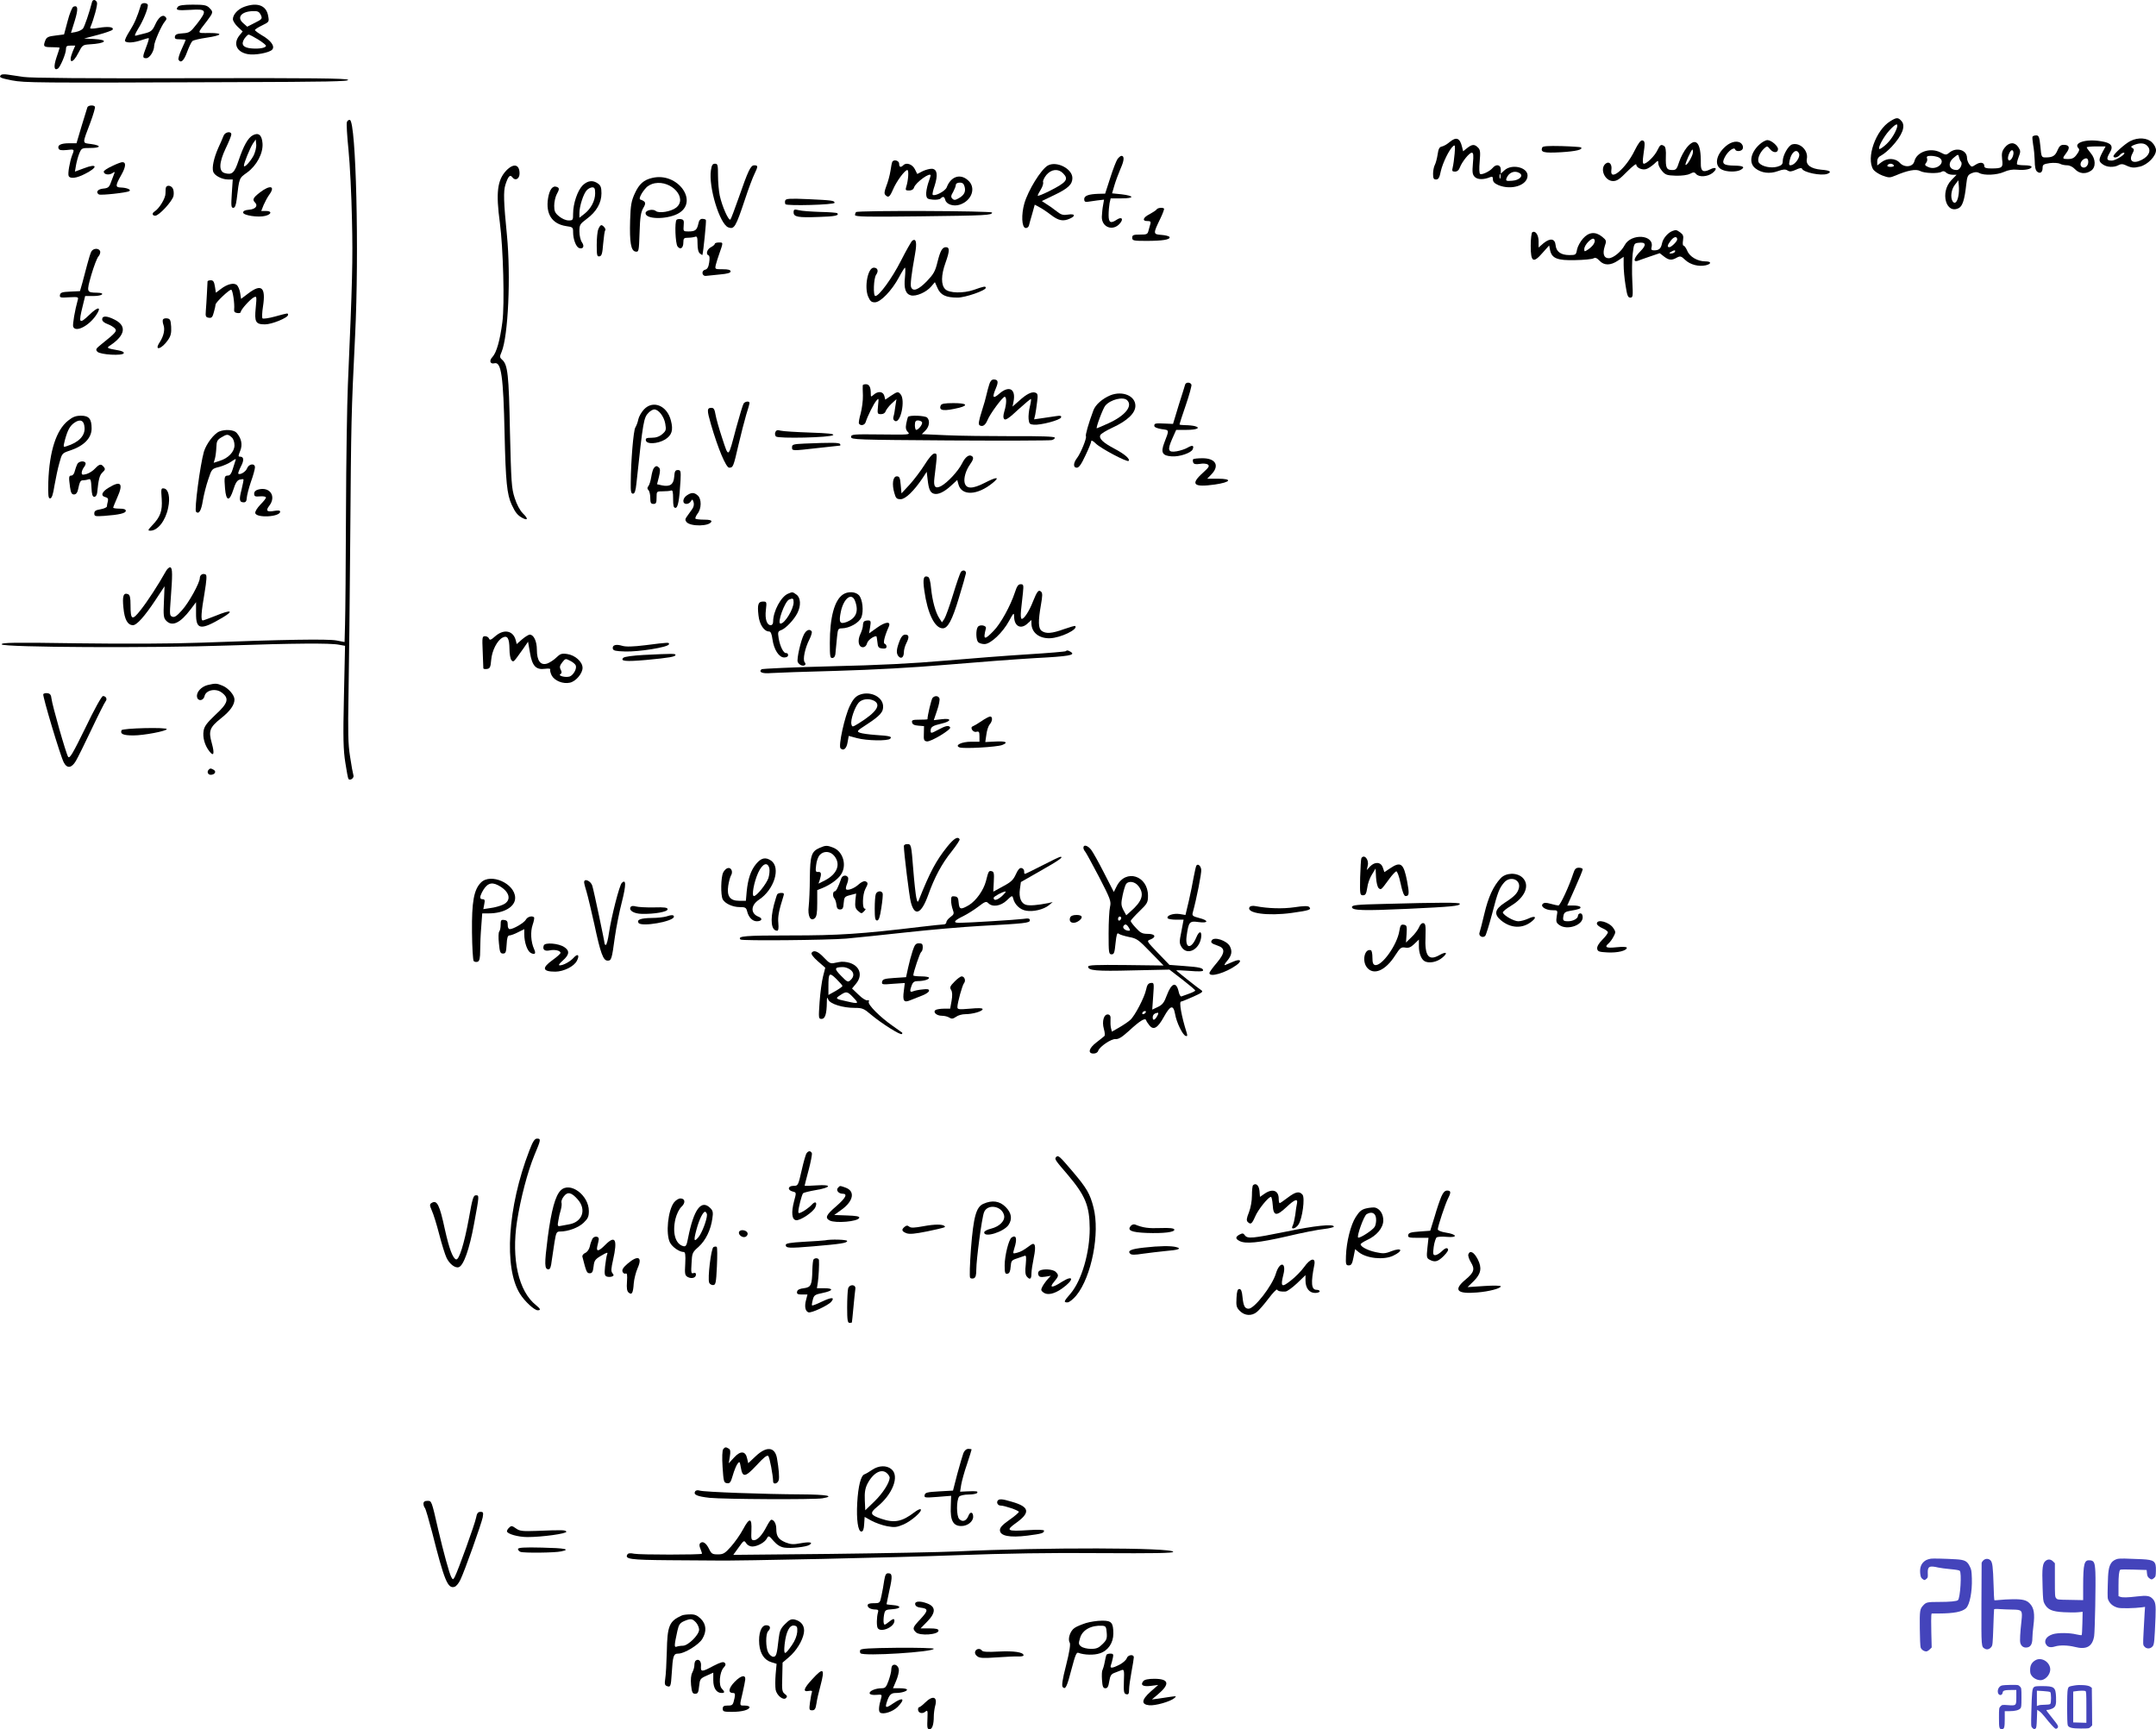 <svg xmlns="http://www.w3.org/2000/svg" version="1.0" width="1368.871pt" height="1097.959pt" viewBox="0 0 1368.871 1097.959" preserveAspectRatio="xMidYMid meet">
<g transform="translate(-16.129,1136.959) scale(0.1,-0.1)" fill="#000000" stroke="none">
<path d="M746 11358 c-19 -73 -48 -157 -58 -170 -7 -8 -27 -18 -44 -21 l-32 -6 24 77 c23 75 21 101 -9 89 -7 -3 -24 -43 -36 -90 l-23 -86 -54 -7 c-46 -5 -57 -11 -65 -31 -15 -39 -11 -43 41 -43 28 0 50 -2 50 -3 0 -2 -9 -30 -20 -62 -19 -57 -16 -86 9 -71 15 10 51 95 51 122 0 20 5 24 29 24 l30 0 -15 -35 c-33 -79 -3 -87 36 -9 24 47 27 49 70 52 106 6 125 29 28 34 l-63 3 87 23 c49 13 91 28 94 33 10 17 -26 22 -87 12 -42 -7 -58 -7 -55 1 24 56 48 147 43 160 -8 19 -26 21 -31 4z"/>
<path d="M1056 11338 c-25 -81 -40 -114 -70 -163 -20 -31 -34 -60 -31 -66 9 -14 57 -11 105 6 24 8 45 14 46 12 2 -2 -5 -27 -16 -55 -25 -65 -25 -72 0 -72 21 0 50 45 50 78 0 25 47 131 68 155 12 14 13 20 3 30 -17 17 -43 -2 -65 -51 -16 -35 -26 -44 -60 -53 -23 -5 -49 -13 -59 -15 -14 -5 -12 4 12 44 31 49 61 123 61 148 0 17 -39 19 -44 2z"/>
<path d="M1291 11327 c-18 -22 -4 -25 79 -20 103 7 108 -3 44 -86 -44 -56 -49 -60 -93 -63 -34 -2 -47 -7 -49 -20 -3 -15 4 -18 32 -18 20 0 36 -2 36 -4 0 -2 -12 -29 -26 -60 -14 -31 -23 -60 -19 -66 15 -24 34 -6 54 49 12 32 27 64 34 70 8 6 47 15 88 21 102 15 112 30 20 30 -83 0 -81 -9 -13 80 38 51 38 54 12 80 -17 17 -33 20 -104 20 -58 0 -87 -4 -95 -13z"/>
<path d="M1711 11326 c-39 -14 -71 -49 -71 -78 0 -11 14 -33 31 -49 l31 -29 -21 -26 c-41 -52 -17 -105 53 -118 45 -9 140 9 156 29 18 21 -9 58 -65 90 -25 15 -45 30 -45 34 0 4 20 17 45 29 45 22 46 23 39 60 -11 67 -68 89 -153 58z m106 -51 c11 -24 9 -27 -37 -50 l-49 -25 -26 23 c-43 37 -10 75 65 76 28 1 37 -4 47 -24z m-17 -156 c27 -17 50 -35 50 -40 0 -13 -41 -21 -90 -17 -55 4 -71 25 -47 62 10 14 22 26 27 26 5 0 32 -14 60 -31z"/>
<path d="M168 10894 c-16 -15 -6 -20 70 -35 84 -15 129 -16 1401 -11 596 2 742 4 732 15 -9 9 -221 12 -1003 10 -635 -2 -1015 1 -1057 8 -36 5 -82 12 -101 15 -19 3 -38 2 -42 -2z"/>
<path d="M716 10688 c-2 -7 -19 -61 -37 -120 l-32 -108 -46 0 c-53 0 -76 -12 -68 -33 4 -11 17 -13 51 -10 51 6 51 6 35 -34 -15 -41 -28 -114 -22 -130 8 -20 49 -16 103 12 86 43 81 70 -6 36 l-57 -21 7 41 c4 22 13 56 21 75 14 33 16 34 69 34 70 0 73 16 6 25 -58 8 -58 -4 -4 139 18 49 31 93 28 98 -8 13 -44 9 -48 -4z"/>
<path d="M12163 10600 c-92 -56 -155 -233 -108 -307 8 -11 34 -29 58 -38 41 -15 47 -15 83 0 77 33 130 43 156 29 26 -15 116 -18 137 -5 9 6 19 4 28 -5 8 -8 26 -14 41 -14 l26 0 -33 -34 c-74 -76 -35 -221 48 -177 23 13 36 55 46 148 6 55 10 62 35 73 20 8 34 9 48 1 31 -17 112 -13 157 7 26 12 55 17 83 14 48 -5 92 4 92 18 0 6 -19 10 -43 10 -24 0 -46 3 -49 6 -3 3 1 23 9 44 14 36 14 42 -1 65 -22 34 -58 33 -86 -2 -18 -23 -21 -37 -17 -75 7 -53 1 -58 -69 -58 -33 0 -44 4 -44 15 0 24 -26 28 -55 9 -25 -16 -26 -16 -40 2 -8 10 -15 29 -15 41 0 50 -66 70 -110 35 -22 -18 -24 -18 -61 1 -64 31 -148 2 -163 -57 -9 -37 -62 -43 -92 -11 -29 32 -81 33 -118 4 l-26 -20 0 25 c0 18 8 30 28 40 15 8 43 32 63 53 69 74 91 133 63 164 -21 24 -31 24 -71 -1z m42 -42 c-12 -38 -44 -86 -77 -113 -17 -14 -32 -24 -35 -21 -9 9 27 76 62 115 42 46 60 53 50 19z m736 -181 c-11 -29 -31 -36 -31 -11 0 8 5 25 11 36 16 29 32 8 20 -25z m-329 -34 c12 -15 -7 -53 -27 -53 -51 0 -61 46 -17 80 25 21 27 21 31 3 2 -10 7 -23 13 -30z m-141 27 c51 -28 -13 -86 -67 -61 -21 9 -24 14 -14 26 7 8 10 22 6 30 -4 11 2 15 25 15 17 0 39 -5 50 -10z m-286 -50 c4 -6 -5 -10 -20 -10 -15 0 -24 4 -20 10 3 6 12 10 20 10 8 0 17 -4 20 -10z m410 -196 c-7 -38 -23 -53 -36 -33 -16 25 -9 76 14 105 l22 29 3 -34 c2 -19 1 -49 -3 -67z"/>
<path d="M2364 10595 c-4 -9 1 -89 10 -178 9 -89 19 -288 22 -442 6 -260 3 -381 -26 -1050 -5 -115 -11 -480 -12 -810 -1 -330 -4 -650 -6 -711 l-3 -111 -52 10 c-55 10 -330 6 -857 -14 -191 -7 -485 -8 -789 -4 -402 6 -483 5 -479 -7 7 -19 965 -24 1438 -7 416 14 650 16 703 5 l39 -7 -7 -322 c-6 -265 -4 -340 9 -421 8 -54 17 -100 20 -103 12 -12 38 8 31 25 -3 9 -13 62 -21 117 -13 80 -14 159 -10 390 3 160 8 607 11 995 6 750 6 787 31 1290 26 527 6 1354 -33 1368 -7 2 -16 -4 -19 -13z"/>
<path d="M1581 10508 c-5 -13 -20 -48 -34 -78 -28 -64 -41 -123 -32 -151 8 -24 55 -49 94 -49 l30 0 -6 -90 c-5 -76 -4 -90 9 -90 11 0 17 15 22 53 17 141 15 134 66 171 61 44 103 123 98 186 -4 52 -25 70 -61 51 -31 -16 -59 -66 -91 -161 -26 -78 -41 -92 -86 -80 -41 10 -39 66 4 157 20 41 36 81 36 89 0 23 -40 16 -49 -8z m191 -125 c-21 -40 -62 -84 -62 -65 0 17 38 110 57 140 l18 26 3 -31 c2 -17 -6 -49 -16 -70z"/>
<path d="M13066 10502 c-2 -4 0 -27 4 -52 5 -25 9 -70 10 -101 0 -37 5 -61 15 -69 19 -16 35 -5 35 24 0 20 6 24 46 30 25 3 54 1 64 -4 10 -6 31 -10 46 -10 16 0 36 -10 50 -25 27 -29 68 -33 102 -9 31 21 30 74 -3 112 -14 17 -25 33 -25 36 0 3 27 6 60 6 l60 0 -20 -37 c-25 -48 -25 -58 2 -77 26 -19 71 -21 100 -5 14 8 27 8 42 1 40 -19 54 -20 95 -10 48 12 101 66 101 104 0 14 -11 36 -25 49 -29 30 -89 34 -138 9 -34 -17 -107 -83 -107 -96 0 -14 27 -9 40 7 7 8 18 15 24 15 26 -1 -47 -50 -75 -50 -33 0 -36 10 -12 51 25 42 9 62 -57 72 -95 16 -177 -10 -142 -45 8 -8 4 -19 -11 -39 -15 -22 -29 -29 -54 -29 -39 0 -40 2 -12 39 25 33 19 51 -17 51 -19 0 -28 -8 -39 -34 -15 -36 -31 -46 -75 -46 -27 0 -28 2 -34 70 -6 59 -10 70 -26 70 -10 0 -21 -3 -24 -8z m728 -58 c28 -27 13 -65 -34 -89 -56 -29 -86 -8 -59 41 11 21 11 27 -1 34 -12 7 -9 11 10 19 37 15 67 13 84 -5z m-374 -103 c0 -23 -19 -41 -36 -34 -19 7 -17 33 3 49 21 15 33 9 33 -15z"/>
<path d="M9363 10466 c-15 -13 -37 -25 -48 -27 -15 -3 -21 -15 -26 -50 -4 -26 -12 -56 -18 -67 -6 -11 -11 -37 -11 -56 0 -29 4 -36 19 -36 15 0 22 11 30 52 12 53 54 140 79 160 12 10 13 3 9 -47 -3 -33 -8 -72 -12 -87 -6 -24 -4 -28 14 -28 14 0 25 9 31 26 14 37 60 94 76 94 10 0 12 -15 7 -68 -5 -57 -3 -71 12 -86 18 -18 58 -18 98 -1 13 5 17 2 17 -14 0 -16 10 -26 35 -37 83 -34 185 -1 185 61 0 53 -101 76 -147 33 l-23 -21 0 26 c0 31 -29 37 -51 11 -18 -22 -68 -46 -80 -39 -6 4 -7 34 -3 79 5 60 4 75 -11 89 -22 22 -37 21 -68 -3 l-26 -21 -7 28 c-14 58 -37 66 -81 29z m447 -196 c26 -17 -2 -45 -48 -48 -37 -3 -41 -1 -36 15 14 38 53 53 84 33z m-123 -32 c-3 -7 -5 -2 -5 12 0 14 2 19 5 13 2 -7 2 -19 0 -25z"/>
<path d="M10540 10414 c-56 -115 -159 -201 -148 -124 6 37 -14 59 -37 40 -38 -32 -5 -110 48 -110 25 0 42 12 89 60 32 32 58 53 58 45 0 -20 37 -37 63 -29 12 3 34 18 50 32 26 25 27 25 27 4 0 -11 11 -33 24 -48 21 -25 31 -28 87 -30 38 -1 75 4 90 12 23 12 29 11 39 -1 18 -22 73 -18 104 6 34 27 24 43 -15 23 -44 -22 -60 -12 -59 38 2 134 -31 171 -89 101 -17 -21 -39 -62 -48 -90 -15 -47 -20 -53 -44 -53 -37 0 -43 14 -41 84 2 40 -2 62 -10 68 -21 13 -26 10 -44 -27 -17 -36 -67 -85 -86 -85 -7 0 -8 18 -3 53 12 81 11 91 -6 95 -11 2 -26 -18 -49 -64z m370 -11 c0 -22 -39 -88 -47 -80 -5 5 36 97 44 97 2 0 3 -8 3 -17z"/>
<path d="M11331 10451 c-56 -52 -67 -117 -25 -150 38 -30 91 -37 143 -18 33 12 48 13 62 4 14 -9 26 -7 53 5 20 10 36 13 38 7 8 -24 123 -48 162 -33 30 12 16 22 -39 26 -66 6 -99 30 -92 68 11 53 -42 106 -92 93 -25 -6 -61 -70 -61 -107 0 -20 -7 -27 -35 -35 -40 -11 -96 1 -115 24 -15 18 1 63 32 92 19 17 20 17 39 -6 20 -24 49 -23 49 2 0 20 -43 57 -67 57 -12 0 -35 -13 -52 -29z m253 -58 c8 -21 -24 -67 -49 -72 -15 -3 -17 2 -11 30 11 54 46 79 60 42z"/>
<path d="M11117 10440 c-63 -55 -73 -125 -22 -148 32 -15 90 -15 116 -2 33 18 21 27 -37 28 -72 1 -84 12 -61 55 20 38 59 66 65 48 5 -16 42 -13 48 4 4 8 1 22 -6 30 -20 25 -66 18 -103 -15z"/>
<path d="M9953 10433 c-12 -31 9 -36 120 -30 97 6 141 17 126 31 -2 2 -57 6 -123 8 -86 2 -120 0 -123 -9z"/>
<path d="M7256 10359 c-8 -12 -29 -66 -46 -120 l-32 -99 -42 -1 c-63 -2 -91 -12 -91 -34 0 -14 6 -19 20 -17 11 2 39 6 63 9 l43 5 -6 -35 c-4 -20 -7 -52 -8 -73 -2 -68 71 -95 115 -43 24 28 12 44 -18 25 -41 -28 -54 -21 -54 28 0 24 3 58 6 75 l7 31 69 0 c84 0 83 16 -1 26 l-59 6 15 51 c8 28 26 75 39 106 24 53 25 81 5 81 -5 0 -17 -10 -25 -21z"/>
<path d="M5827 10343 c-3 -5 -8 -30 -12 -58 -4 -27 -16 -71 -26 -96 -13 -35 -15 -49 -6 -58 19 -19 27 -13 48 35 22 52 75 124 91 124 11 0 6 -67 -7 -107 -6 -20 -4 -23 18 -23 17 0 28 7 32 20 10 31 105 100 105 75 0 -2 -7 -25 -16 -50 -8 -26 -14 -58 -12 -73 3 -23 8 -27 42 -30 21 -2 43 1 49 7 16 16 24 13 30 -9 7 -28 52 -43 92 -30 78 26 106 110 51 156 -49 43 -108 23 -134 -46 -9 -24 -76 -59 -89 -47 -3 3 2 28 12 56 22 69 17 105 -15 109 -14 1 -41 -6 -60 -15 l-35 -18 -15 30 c-16 32 -54 45 -73 26 -17 -17 -27 -13 -27 9 0 20 -33 29 -43 13z m459 -160 c8 -31 -3 -53 -39 -73 -21 -12 -29 -12 -39 -2 -10 10 -10 19 5 43 9 17 17 37 17 45 0 8 10 14 25 14 18 0 26 -7 31 -27z"/>
<path d="M873 10315 c-29 -13 -53 -29 -53 -35 0 -18 31 -24 53 -11 18 12 19 11 12 -6 -4 -10 -13 -34 -20 -53 -11 -30 -18 -35 -49 -38 -34 -3 -49 -23 -27 -37 12 -7 177 11 193 21 15 9 -16 22 -54 23 -35 1 -35 12 3 79 30 53 32 82 7 82 -7 0 -37 -11 -65 -25z"/>
<path d="M4675 10288 c-16 -106 56 -341 110 -362 38 -14 47 0 106 177 22 67 49 139 60 161 24 50 24 56 -1 56 -23 0 -38 -32 -100 -210 -24 -69 -47 -129 -51 -134 -11 -12 -53 83 -68 152 -6 29 -11 87 -11 127 0 68 -2 75 -19 75 -16 0 -21 -9 -26 -42z"/>
<path d="M6813 10318 c-43 -26 -123 -155 -148 -240 -20 -71 -17 -151 7 -156 9 -2 19 5 22 15 2 10 12 44 21 75 l16 58 28 -15 c16 -8 49 -30 75 -50 48 -37 78 -43 121 -23 38 17 31 32 -12 25 -31 -5 -44 -2 -73 21 -19 15 -48 36 -65 46 l-29 19 79 38 c88 42 115 68 115 108 0 60 -102 111 -157 79z m97 -48 c39 -39 24 -58 -87 -114 -40 -20 -73 -33 -73 -29 0 5 9 23 20 40 11 18 17 39 14 46 -3 8 7 28 21 46 32 37 75 41 105 11z"/>
<path d="M3375 10286 c-56 -60 -66 -139 -40 -331 21 -158 31 -519 16 -630 -15 -116 -37 -194 -63 -222 -23 -24 -15 -47 13 -40 43 11 56 -82 64 -448 7 -305 15 -385 45 -450 23 -50 38 -68 68 -84 36 -19 38 -5 3 29 -19 19 -39 57 -52 98 -20 61 -22 98 -30 422 -7 363 -14 423 -49 455 -17 15 -17 20 -4 50 42 100 59 480 34 740 -21 210 -23 280 -10 321 18 56 30 68 45 47 18 -24 45 -9 45 25 0 59 -38 67 -85 18z"/>
<path d="M4303 10240 c-54 -12 -84 -39 -111 -98 -22 -48 -27 -74 -30 -172 -4 -139 5 -194 35 -198 20 -3 21 2 25 120 3 99 8 129 23 156 20 33 17 42 -19 55 -11 4 9 44 37 74 11 13 36 26 55 29 108 20 211 -96 136 -155 -32 -25 -109 -38 -129 -21 -18 15 -65 5 -65 -14 0 -39 129 -41 202 -5 142 72 5 268 -159 229z"/>
<path d="M3860 10192 c-32 -33 -60 -115 -60 -179 0 -41 -1 -43 -29 -43 -17 0 -42 11 -60 26 -26 21 -31 33 -31 67 0 23 7 55 15 71 19 35 19 42 1 49 -26 10 -46 -17 -55 -72 -16 -100 25 -163 114 -177 43 -6 45 -8 45 -39 0 -44 18 -92 37 -100 27 -10 37 11 19 36 -9 13 -16 43 -16 69 0 42 3 47 47 80 61 45 93 101 93 162 0 37 -5 50 -22 62 -33 24 -66 19 -98 -12z m80 -50 c0 -47 -27 -98 -68 -130 l-32 -25 0 30 c0 42 25 121 46 144 9 10 25 19 36 19 14 0 18 -8 18 -38z"/>
<path d="M1216 10182 c-3 -4 -4 -22 -4 -40 1 -30 -39 -96 -69 -115 -18 -11 -16 -27 4 -27 24 0 109 92 116 126 3 16 1 37 -4 46 -10 19 -34 24 -43 10z"/>
<path d="M1812 10148 c-44 -34 -50 -46 -31 -65 20 -20 2 -42 -38 -45 -26 -2 -38 -8 -38 -18 0 -18 97 -33 141 -21 40 10 43 31 5 31 l-31 0 15 38 c9 20 24 49 35 64 42 57 7 66 -58 16z"/>
<path d="M5147 10097 c-3 -7 -2 -18 1 -24 9 -12 312 -4 312 9 0 14 -16 16 -166 23 -116 5 -142 4 -147 -8z"/>
<path d="M7505 10040 c-4 -6 -24 -19 -46 -31 -42 -21 -48 -45 -10 -43 15 0 20 -4 17 -15 -3 -9 -8 -28 -12 -43 -6 -26 -10 -28 -55 -28 -42 0 -49 -3 -49 -20 0 -18 7 -20 89 -20 103 0 153 8 148 24 -2 6 -25 12 -51 14 -54 4 -55 6 -7 105 15 31 25 59 23 62 -9 9 -41 5 -47 -5z"/>
<path d="M5200 10021 c0 -29 29 -34 159 -29 102 3 133 9 118 24 -3 3 -52 7 -109 8 -57 2 -118 6 -135 11 -29 7 -33 5 -33 -14z"/>
<path d="M5597 10023 c-4 -3 -7 -12 -7 -19 0 -11 80 -12 413 -8 422 5 457 7 457 24 0 11 -852 14 -863 3z"/>
<path d="M4457 9974 c-13 -13 -8 -149 6 -169 18 -24 37 -11 37 26 0 25 4 29 29 29 16 0 36 3 45 6 13 5 16 -2 16 -44 0 -32 5 -54 15 -62 8 -7 16 -11 16 -9 6 20 26 216 22 222 -2 4 -13 7 -23 7 -13 0 -21 -10 -25 -32 -9 -40 -20 -48 -63 -48 -32 0 -33 1 -30 38 3 31 0 37 -17 40 -12 2 -24 0 -28 -4z"/>
<path d="M3960 9914 c-6 -14 -10 -59 -10 -100 0 -66 2 -75 18 -72 14 3 18 18 23 81 4 43 9 81 13 84 7 7 -13 33 -25 33 -5 0 -14 -12 -19 -26z"/>
<path d="M10780 9903 c-29 -11 -59 -46 -66 -77 -7 -35 -19 -46 -51 -46 -16 0 -20 5 -16 19 21 81 -130 92 -171 13 -21 -40 -72 -82 -101 -82 -31 0 -40 29 -25 76 12 34 11 38 -16 60 -43 35 -85 31 -122 -11 -17 -19 -34 -50 -38 -70 -6 -33 -8 -35 -48 -35 -54 0 -84 21 -88 63 -4 42 -34 47 -77 12 l-31 -27 0 40 c0 40 -20 69 -40 57 -5 -3 -10 -41 -10 -86 0 -104 16 -113 75 -45 l42 47 6 -30 c11 -52 46 -66 160 -63 54 1 106 6 115 11 12 7 22 3 39 -15 29 -31 70 -31 117 1 l36 24 0 -52 c0 -29 5 -87 12 -129 10 -65 15 -78 30 -78 17 0 18 7 13 103 -3 56 -2 134 2 172 8 67 9 70 37 73 48 6 53 -13 13 -53 -40 -40 -50 -71 -19 -62 9 4 45 16 79 28 l62 21 27 -21 c31 -24 49 -26 82 -7 21 11 27 10 53 -15 32 -30 85 -44 130 -34 38 9 37 25 -2 25 -49 0 -100 29 -115 67 -8 18 -18 33 -24 33 -5 0 -6 15 -3 34 4 27 1 36 -18 50 -25 17 -26 17 -49 9z m30 -54 c0 -12 -37 -49 -50 -49 -16 0 -12 15 11 44 19 24 39 27 39 5z m-529 -27 c-5 -10 -22 -27 -36 -36 -24 -16 -25 -15 -25 2 0 27 49 77 62 64 7 -7 6 -16 -1 -30z m514 -52 c-3 -5 -14 -10 -23 -10 -15 0 -15 2 -2 10 20 13 33 13 25 0z"/>
<path d="M5954 9842 c-6 -4 -39 -62 -73 -129 -56 -110 -138 -223 -162 -223 -15 0 -11 114 5 135 17 24 10 45 -15 45 -38 0 -61 -122 -36 -183 13 -30 21 -37 43 -37 36 0 108 75 153 159 18 34 35 61 38 61 3 0 3 -27 0 -60 -8 -73 4 -107 38 -116 33 -8 98 20 129 57 l23 27 17 -38 c19 -44 53 -60 127 -60 49 0 179 45 179 62 0 12 -11 10 -76 -13 -66 -23 -156 -21 -181 4 -28 27 -27 89 1 167 27 75 28 100 3 100 -23 0 -36 -23 -54 -96 -14 -58 -25 -76 -68 -121 -52 -53 -87 -67 -99 -37 -6 15 1 77 25 211 13 72 7 101 -17 85z"/>
<path d="M4700 9822 c0 -5 -11 -15 -25 -22 -25 -13 -34 -45 -15 -52 7 -2 8 -19 4 -45 -4 -29 -12 -43 -26 -46 -26 -7 -20 -43 7 -39 11 1 50 5 88 9 46 4 67 10 67 19 0 10 -15 14 -50 14 -50 0 -50 0 -44 28 4 15 13 45 21 67 27 77 27 75 -1 75 -14 0 -26 -4 -26 -8z"/>
<path d="M741 9772 c-5 -9 -17 -47 -26 -82 -9 -36 -23 -88 -31 -117 l-15 -52 -62 -3 c-51 -2 -62 -6 -65 -21 -3 -17 2 -19 58 -15 57 3 61 2 55 -17 -18 -64 -34 -157 -29 -170 15 -38 99 4 146 74 37 55 12 56 -44 1 -64 -61 -69 -54 -42 55 l16 65 54 0 c57 0 77 20 22 21 -68 1 -68 3 -37 113 16 54 36 107 45 117 9 10 14 25 11 34 -9 21 -44 19 -56 -3z"/>
<path d="M1479 9583 c0 -5 -2 -39 -4 -78 -2 -38 -5 -88 -7 -110 -3 -35 0 -40 19 -43 18 -3 24 4 32 35 6 21 11 43 11 49 0 13 85 94 99 94 10 0 23 -90 19 -125 -2 -14 4 -21 20 -23 12 -2 22 1 22 7 0 14 58 79 82 92 19 10 20 8 13 -65 -9 -91 -1 -106 59 -106 43 0 146 42 146 60 0 13 2 13 -82 -10 -40 -11 -76 -16 -80 -12 -4 4 -3 38 3 75 19 123 -9 148 -94 83 l-45 -34 -6 38 c-3 20 -13 43 -21 50 -19 16 -61 6 -101 -25 l-32 -24 -6 39 c-5 31 -11 40 -26 40 -11 0 -20 -3 -21 -7z"/>
<path d="M810 9342 c0 -11 12 -22 34 -30 19 -7 40 -20 47 -28 14 -17 8 -25 -87 -101 -35 -28 -37 -33 -24 -47 19 -19 161 -27 167 -9 3 7 -11 14 -34 18 -74 13 -78 15 -51 32 95 64 105 124 27 163 -49 25 -79 26 -79 2z"/>
<path d="M1196 9341 c-3 -5 -2 -21 3 -34 11 -29 2 -71 -24 -111 -38 -58 13 -44 53 15 18 26 22 44 20 84 -3 42 -6 50 -25 53 -11 2 -24 -1 -27 -7z"/>
<path d="M6442 8928 c-6 -18 -13 -46 -17 -63 -3 -16 -17 -66 -31 -109 -19 -60 -22 -81 -13 -87 19 -11 36 0 50 33 16 40 96 148 109 148 13 0 13 -44 -2 -92 -8 -28 -8 -42 0 -50 8 -8 32 8 88 61 43 39 79 69 81 67 2 -2 -1 -24 -7 -48 -6 -25 -10 -60 -8 -79 3 -30 7 -34 33 -36 43 -4 168 29 173 46 4 11 -4 13 -34 8 -22 -3 -61 -9 -88 -13 l-49 -7 7 29 c3 16 9 53 12 81 6 44 4 54 -10 59 -23 9 -57 -8 -105 -52 l-41 -36 6 30 c17 82 -27 107 -91 51 -40 -35 -46 -24 -20 37 17 40 13 54 -15 54 -12 0 -22 -11 -28 -32z"/>
<path d="M7686 8928 c-2 -7 -20 -66 -41 -131 l-36 -119 -47 2 c-65 3 -72 2 -72 -14 0 -9 17 -16 46 -21 51 -7 50 -2 17 -88 -23 -61 -12 -81 47 -85 50 -4 125 22 134 45 10 25 -2 28 -33 10 -15 -9 -46 -19 -69 -23 -55 -9 -60 7 -28 80 l25 56 65 0 c66 0 94 13 53 24 -12 3 -39 6 -59 6 -21 0 -38 2 -38 5 0 3 18 58 40 122 22 64 38 123 36 130 -7 17 -35 17 -40 1z"/>
<path d="M5639 8923 c-1 -5 0 -34 1 -65 1 -31 -6 -82 -14 -113 -9 -31 -14 -60 -11 -65 10 -16 35 -11 42 8 13 41 52 119 68 137 16 19 16 18 11 -32 -5 -51 -4 -53 19 -53 14 0 26 7 29 18 4 10 20 32 37 48 l32 29 -7 -45 c-3 -25 -8 -55 -12 -66 -4 -14 0 -23 11 -28 35 -13 65 132 35 169 -16 20 -21 19 -63 -9 l-35 -24 -6 24 c-8 29 -40 32 -68 7 -17 -15 -18 -15 -18 10 0 38 -10 57 -31 57 -10 0 -20 -3 -20 -7z"/>
<path d="M7212 8860 c-51 -21 -96 -60 -109 -97 -30 -80 -52 -157 -47 -164 6 -11 -33 -107 -56 -137 -25 -32 -26 -62 -2 -62 14 0 29 22 55 78 21 43 37 84 37 91 0 7 13 0 29 -16 33 -32 198 -119 208 -110 11 12 -26 44 -89 77 -73 39 -100 64 -91 86 3 9 38 30 77 48 95 44 146 92 146 139 0 63 -81 97 -158 67z m106 -32 c37 -37 -14 -99 -121 -147 -38 -17 -70 -31 -72 -31 -8 0 39 127 54 144 33 39 114 59 139 34z"/>
<path d="M4883 8808 c-5 -7 -26 -76 -47 -153 -53 -200 -47 -195 -89 -69 -20 60 -39 128 -43 152 -5 31 -11 42 -25 42 -30 0 -30 -14 -4 -104 45 -155 96 -276 116 -276 25 0 27 6 59 145 16 68 38 154 49 191 12 36 21 70 21 75 0 13 -26 11 -37 -3z"/>
<path d="M6134 8795 c-14 -34 20 -38 119 -14 60 16 43 29 -38 29 -57 0 -77 -4 -81 -15z"/>
<path d="M4250 8770 c-16 -17 -32 -45 -36 -63 -3 -17 -12 -41 -19 -52 -12 -20 -28 -210 -29 -350 -1 -56 2 -70 14 -70 11 0 17 17 22 65 43 403 46 418 79 451 10 10 26 19 34 19 28 0 62 -45 70 -90 7 -40 5 -46 -19 -67 -19 -16 -40 -23 -67 -23 -33 0 -40 -3 -37 -17 5 -26 75 -22 122 6 43 27 53 59 37 120 -24 96 -114 132 -171 71z"/>
<path d="M594 8699 c-76 -60 -119 -195 -126 -389 -2 -86 0 -105 11 -105 11 0 19 23 28 81 8 44 21 109 31 143 17 62 17 63 68 80 88 29 137 79 137 140 0 61 -17 81 -67 81 -33 0 -52 -7 -82 -31z m104 -43 c5 -53 -37 -96 -115 -120 -21 -7 -21 -6 -9 42 17 61 31 87 59 107 37 26 62 16 65 -29z"/>
<path d="M5926 8722 c-2 -4 -7 -23 -11 -43 -5 -27 -2 -40 11 -53 16 -17 7 -17 -172 -15 -177 2 -189 1 -189 -16 0 -17 29 -18 625 -22 344 -2 635 -1 648 2 13 3 22 10 20 16 -2 7 -90 10 -268 9 -146 0 -335 2 -420 6 l-156 7 23 23 c25 25 30 63 11 82 -13 13 -114 17 -122 4z m89 -33 c7 -11 -22 -49 -37 -49 -4 0 -8 14 -8 30 0 23 5 30 19 30 11 0 23 -5 26 -11z"/>
<path d="M1554 8630 c-34 -14 -82 -77 -98 -128 -24 -84 -62 -370 -50 -382 18 -18 33 7 43 70 6 36 21 96 34 134 23 69 23 69 71 81 26 7 61 23 78 35 22 16 30 18 25 8 -3 -9 -11 -34 -18 -57 -8 -28 -18 -41 -30 -41 -23 0 -25 -9 -19 -82 7 -83 28 -85 53 -7 13 42 24 58 39 63 12 3 24 4 25 2 2 -2 -4 -31 -12 -65 -17 -65 -14 -81 14 -81 13 0 18 8 19 28 1 15 12 60 26 101 15 41 26 83 26 93 0 28 -39 23 -50 -6 -8 -22 -45 -44 -56 -34 -2 3 5 22 16 44 22 41 20 64 -4 64 -13 0 -13 4 0 36 17 40 8 81 -23 116 -17 19 -72 23 -109 8z m78 -37 c11 -9 18 -30 18 -51 0 -41 -39 -82 -95 -99 l-37 -12 8 27 c4 15 8 47 9 72 1 37 6 47 31 62 36 22 43 22 66 1z"/>
<path d="M5084 8625 c-4 -9 -2 -21 4 -27 14 -14 347 -7 363 9 8 8 -31 12 -148 16 -87 3 -170 8 -185 12 -21 6 -29 3 -34 -10z"/>
<path d="M5268 8553 c-70 -3 -78 -6 -78 -23 0 -24 -2 -24 165 -5 72 8 134 15 138 15 5 0 5 5 2 10 -6 10 -56 10 -227 3z"/>
<path d="M6032 8419 c-24 -38 -67 -95 -95 -126 l-52 -56 -5 54 c-4 46 -8 54 -25 54 -25 0 -32 -51 -15 -107 9 -33 15 -38 40 -38 30 0 84 52 139 134 l26 40 6 -50 c7 -61 16 -82 39 -89 26 -8 64 9 109 50 l40 37 7 -26 c19 -77 121 -73 219 8 48 39 24 39 -51 0 -78 -40 -118 -40 -128 0 -7 29 7 78 33 115 23 32 26 47 12 55 -18 12 -42 -7 -62 -48 -25 -49 -92 -121 -133 -143 -37 -19 -49 -4 -42 52 19 156 19 155 0 155 -12 -1 -34 -26 -62 -71z"/>
<path d="M7737 8454 c-3 -3 -3 -13 0 -21 4 -10 15 -13 42 -9 20 4 43 2 51 -4 12 -9 7 -18 -32 -53 -81 -73 -59 -93 76 -74 103 15 115 37 20 37 l-68 0 27 28 c53 55 27 102 -57 102 -29 0 -55 -3 -59 -6z"/>
<path d="M652 8423 c-5 -10 -12 -30 -16 -45 -3 -16 -13 -28 -21 -28 -17 0 -18 -8 -9 -74 5 -36 11 -46 25 -46 12 0 21 10 25 28 12 56 16 62 34 62 10 0 25 3 34 6 12 5 16 -5 18 -53 2 -44 7 -58 18 -58 9 0 16 11 18 25 9 88 15 112 34 130 17 16 19 22 8 35 -17 21 -27 19 -55 -10 -12 -14 -37 -30 -54 -35 -26 -7 -31 -6 -31 8 0 9 7 26 15 36 8 10 12 23 9 27 -9 15 -43 10 -52 -8z"/>
<path d="M4313 8398 c-6 -7 -13 -33 -17 -58 -4 -24 -12 -50 -18 -57 -8 -10 -8 -17 0 -25 7 -7 12 -29 12 -50 0 -31 4 -38 20 -38 17 0 20 7 20 40 0 40 0 40 39 40 22 0 45 2 53 5 10 4 13 -8 13 -52 0 -45 3 -58 15 -58 16 0 25 50 32 174 3 60 1 66 -17 66 -16 0 -21 -8 -23 -43 -4 -49 -27 -65 -79 -54 l-30 7 12 47 c8 33 9 50 1 58 -13 13 -21 13 -33 -2z"/>
<path d="M853 8274 c-46 -27 -55 -53 -22 -61 15 -4 19 -11 15 -27 -3 -11 -6 -26 -6 -32 0 -6 -18 -14 -40 -18 -31 -5 -40 -11 -40 -26 0 -19 5 -20 64 -16 95 7 136 17 136 32 0 10 -13 14 -40 14 -22 0 -40 3 -40 6 0 4 12 33 26 65 40 89 23 109 -53 63z"/>
<path d="M1188 8202 c5 -77 -8 -114 -61 -169 -27 -29 -29 -33 -11 -33 47 0 97 64 113 146 14 64 2 118 -26 122 -19 3 -20 0 -15 -66z"/>
<path d="M1800 8261 c-16 -4 -25 -14 -25 -26 0 -17 6 -20 38 -17 20 2 37 -2 37 -7 0 -6 -16 -26 -36 -46 -19 -20 -34 -43 -32 -53 6 -33 158 -25 158 9 0 7 -12 9 -35 5 -49 -9 -59 0 -35 31 48 61 5 125 -70 104z"/>
<path d="M4522 8224 c-28 -19 -30 -54 -2 -54 10 0 23 7 28 17 9 14 10 14 17 -6 4 -14 1 -30 -9 -44 -9 -12 -23 -32 -32 -45 -13 -17 -14 -25 -4 -37 25 -30 147 -28 158 3 2 8 -12 12 -45 12 -28 0 -53 3 -56 6 -3 4 3 18 13 32 26 32 26 93 2 115 -23 21 -41 21 -70 1z"/>
<path d="M1213 7740 c-45 -81 -116 -190 -159 -244 -54 -69 -64 -64 -64 32 0 48 -4 64 -16 69 -29 11 -37 -12 -29 -87 7 -75 27 -110 61 -110 24 0 75 58 142 159 l58 88 -4 -99 c-4 -84 -2 -102 13 -118 38 -42 90 -18 157 71 l34 45 0 -69 c-1 -107 27 -112 168 -29 77 46 54 52 -43 12 -41 -16 -78 -30 -82 -30 -14 0 -10 54 11 175 13 78 15 112 8 116 -17 11 -38 -1 -38 -21 0 -31 -70 -158 -114 -206 -32 -36 -47 -46 -61 -40 -17 6 -17 15 -10 109 12 156 12 200 -2 204 -7 3 -21 -10 -30 -27z"/>
<path d="M6262 7738 c-5 -7 -28 -72 -50 -145 -22 -72 -47 -141 -55 -153 l-15 -22 -17 26 c-24 37 -44 110 -52 189 -4 45 -11 71 -20 74 -28 11 -34 -12 -23 -88 20 -144 66 -239 117 -239 32 0 60 52 102 192 24 78 44 149 45 157 2 19 -19 25 -32 9z"/>
<path d="M6605 7608 c-28 -85 -91 -200 -136 -245 -58 -60 -67 -57 -48 17 5 19 -41 27 -52 8 -13 -20 -11 -82 3 -96 7 -7 25 -12 40 -12 39 0 116 73 156 147 28 51 31 55 32 30 0 -65 43 -87 87 -45 l23 21 0 -21 c0 -58 48 -97 117 -95 68 2 182 57 161 78 -2 2 -34 -7 -71 -20 -77 -28 -115 -31 -142 -11 -22 16 -23 60 -4 169 9 52 10 70 1 79 -16 16 -26 4 -52 -61 -23 -60 -56 -111 -71 -111 -7 0 -8 21 -5 55 3 30 9 80 12 110 5 50 4 55 -14 55 -16 0 -24 -12 -37 -52z"/>
<path d="M5165 7600 c-45 -18 -95 -112 -95 -177 0 -14 -6 -23 -15 -23 -25 0 -38 39 -31 97 6 51 5 53 -18 53 -31 0 -37 -19 -29 -88 6 -58 36 -102 67 -102 11 0 17 -15 22 -51 9 -64 41 -114 74 -114 16 0 25 6 25 15 0 8 -6 14 -12 13 -16 -4 -39 41 -48 94 -6 39 -5 44 17 52 29 11 81 66 102 108 24 47 21 98 -6 117 -25 18 -25 18 -53 6z m35 -55 c0 -43 -56 -135 -83 -135 -24 0 27 142 55 153 24 10 28 7 28 -18z"/>
<path d="M5512 7594 c-53 -37 -82 -145 -82 -307 0 -88 2 -98 18 -95 12 2 18 14 19 43 2 22 6 64 9 93 5 48 7 52 32 52 47 1 107 35 122 69 16 40 8 115 -15 141 -22 24 -72 26 -103 4z m78 -40 c25 -66 7 -110 -54 -134 -43 -16 -50 -2 -36 66 18 85 69 124 90 68z"/>
<path d="M5647 7423 c-4 -3 -7 -15 -7 -26 0 -10 -7 -34 -16 -53 -20 -42 -12 -84 16 -84 12 0 22 9 26 24 4 19 39 46 59 46 2 0 5 -17 7 -37 3 -33 7 -38 31 -41 19 -2 27 1 27 12 0 8 -5 16 -12 18 -11 4 -1 47 27 110 14 34 -22 30 -74 -7 l-52 -37 7 41 c6 36 4 41 -13 41 -11 0 -23 -3 -26 -7z"/>
<path d="M5265 7340 c-20 -39 -46 -155 -39 -173 7 -18 32 -30 45 -21 6 4 6 11 -1 19 -13 16 2 90 31 146 11 22 17 44 14 49 -12 19 -35 10 -50 -20z"/>
<path d="M3306 7330 c-27 -24 -35 -27 -40 -15 -3 8 -14 15 -25 15 -18 0 -19 -6 -15 -97 2 -54 4 -102 4 -106 0 -5 10 -7 23 -5 19 3 23 10 27 58 5 59 38 123 72 141 31 16 43 -3 44 -72 0 -33 6 -65 13 -72 14 -13 11 -15 74 73 l31 45 12 -69 c14 -85 38 -111 96 -103 21 3 36 1 33 -4 -3 -4 1 -22 9 -38 18 -34 72 -56 116 -46 37 8 80 58 80 94 0 39 -48 81 -98 88 -35 5 -44 1 -68 -22 -15 -15 -41 -32 -57 -38 -43 -15 -67 16 -67 87 0 54 -20 96 -45 96 -8 0 -30 -14 -49 -30 l-34 -30 -6 24 c-16 62 -75 74 -130 26z m511 -186 c8 -21 -16 -62 -39 -70 -27 -8 -76 5 -59 15 10 6 10 13 2 29 -8 16 -6 25 10 46 20 25 21 25 50 10 17 -8 33 -22 36 -30z"/>
<path d="M5876 7308 c-23 -57 -26 -84 -12 -103 17 -23 36 -11 36 23 0 15 7 40 15 56 20 39 19 56 -6 56 -13 0 -24 -11 -33 -32z"/>
<path d="M4260 7273 c-81 -10 -125 -11 -148 -4 -40 12 -64 5 -60 -18 3 -13 18 -16 78 -18 86 -3 272 27 278 45 4 14 2 14 -148 -5z"/>
<path d="M6928 7235 c-3 -3 -110 -12 -239 -20 -129 -8 -364 -26 -524 -40 -205 -18 -418 -29 -725 -36 -239 -6 -439 -15 -444 -19 -20 -19 7 -29 62 -24 31 2 219 9 417 14 237 7 477 20 700 39 187 16 439 35 560 42 213 11 257 19 225 39 -17 11 -25 12 -32 5z"/>
<path d="M4248 7211 c-69 -4 -122 -11 -129 -18 -22 -22 16 -25 143 -14 151 14 188 21 188 32 0 9 -14 9 -202 0z"/>
<path d="M1480 7020 c-40 -10 -72 -44 -68 -74 4 -31 41 -28 48 4 9 38 70 51 108 23 50 -37 43 -67 -38 -141 -56 -53 -72 -75 -76 -103 -7 -41 7 -92 36 -129 28 -37 35 -18 16 51 -22 78 -14 100 60 159 57 45 84 84 84 118 0 28 -38 72 -76 88 -37 15 -43 16 -94 4z"/>
<path d="M436 6962 c-6 -10 108 -391 130 -433 21 -41 50 -37 77 9 12 20 57 111 100 202 43 91 83 170 89 177 12 14 2 33 -17 33 -8 0 -55 -84 -111 -201 -81 -165 -100 -198 -110 -185 -13 18 -101 327 -106 371 -2 22 -9 31 -25 33 -11 2 -24 -1 -27 -6z"/>
<path d="M5614 6956 c-22 -10 -39 -30 -57 -68 -33 -68 -74 -255 -59 -270 19 -19 39 -1 45 40 l7 39 52 -14 c63 -17 196 -19 211 -4 14 14 -1 18 -93 24 -41 3 -86 9 -99 14 -22 9 -19 12 41 51 89 58 110 82 106 122 -6 60 -89 95 -154 66z m97 -36 c47 -26 15 -73 -97 -143 -41 -25 -42 -25 -47 -6 -7 27 21 108 46 137 22 24 65 29 98 12z"/>
<path d="M6082 6938 c-8 -10 -32 -112 -32 -135 0 -2 -23 -3 -51 -3 -43 0 -50 -3 -47 -17 2 -13 14 -19 40 -21 l36 -3 -1 -47 c-2 -41 1 -47 19 -50 25 -4 157 76 148 89 -9 15 -28 11 -78 -16 -43 -23 -46 -23 -46 -5 0 24 13 32 69 45 65 15 66 36 2 28 l-51 -6 21 62 c12 34 18 68 15 76 -7 18 -30 19 -44 3z"/>
<path d="M6392 6790 c-24 -16 -48 -30 -54 -32 -21 -7 1 -41 22 -35 17 4 20 0 20 -29 l0 -34 -53 0 c-60 0 -107 -23 -74 -36 26 -10 236 2 271 15 43 17 23 26 -46 22 l-61 -3 7 48 c3 26 13 55 21 64 18 20 20 50 3 50 -7 0 -32 -13 -56 -30z"/>
<path d="M933 6733 c-10 -24 10 -33 75 -33 67 0 212 28 212 40 0 13 -282 6 -287 -7z"/>
<path d="M1487 6483 c-14 -13 -6 -33 12 -33 25 0 38 20 20 31 -17 11 -24 11 -32 2z"/>
<path d="M6175 5993 c-71 -89 -109 -160 -180 -338 -7 -17 -9 -15 -16 15 -4 19 -13 98 -19 175 -13 164 -13 165 -40 165 -11 0 -20 -6 -20 -12 0 -40 34 -318 44 -356 24 -95 67 -77 111 46 40 112 86 198 149 276 30 38 53 73 50 77 -12 20 -36 5 -79 -48z"/>
<path d="M5365 5986 c-52 -23 -60 -48 -62 -190 0 -71 -4 -152 -7 -180 -8 -62 11 -100 38 -77 12 10 16 32 16 96 l0 83 33 13 c49 20 98 55 118 86 38 57 14 143 -46 169 -42 17 -51 17 -90 0z m94 -52 c42 -53 17 -115 -61 -155 l-40 -20 8 23 c12 40 10 53 -10 51 -16 -1 -18 4 -13 43 2 25 13 54 22 64 26 29 69 26 94 -6z"/>
<path d="M7040 5987 c0 -7 5 -18 10 -23 6 -6 45 -79 89 -162 73 -141 78 -156 70 -190 -5 -20 -9 -97 -9 -169 0 -123 1 -133 19 -133 16 0 19 11 25 71 6 56 10 68 20 60 7 -6 37 -15 66 -21 49 -9 60 -17 136 -96 l83 -85 -239 3 c-189 2 -240 0 -240 -10 0 -25 50 -30 281 -24 l235 5 82 -63 c45 -35 82 -66 82 -70 0 -3 -17 -12 -37 -19 -21 -8 -43 -16 -50 -18 -6 -3 -14 10 -18 29 -15 67 -45 58 -75 -21 -17 -47 -28 -61 -57 -75 l-36 -17 6 86 c6 84 6 86 -16 83 -16 -2 -23 -13 -29 -42 -10 -49 -72 -168 -101 -193 -12 -11 -43 -32 -69 -47 l-47 -27 -6 23 c-3 13 -4 36 -3 53 2 21 -2 30 -14 33 -28 5 -42 -44 -28 -92 6 -21 8 -42 3 -45 -4 -4 -27 -22 -50 -40 -49 -37 -57 -71 -19 -71 15 0 27 7 30 18 10 27 84 77 111 74 17 -2 40 12 83 51 69 64 104 86 110 69 2 -7 11 -21 21 -33 26 -33 53 -17 92 54 41 74 60 79 71 18 9 -54 48 -133 67 -139 11 -4 12 1 7 19 -34 107 -50 199 -36 199 4 0 39 14 77 31 60 27 66 32 49 43 -15 9 -141 109 -156 123 -3 3 34 2 83 -2 57 -5 87 -4 87 3 0 15 -22 21 -122 28 l-92 7 -73 76 c-72 75 -73 76 -48 85 40 16 31 36 -16 36 -35 0 -47 6 -75 37 -19 20 -34 40 -34 45 0 4 25 32 55 61 51 49 55 57 55 99 0 128 -141 173 -198 62 l-19 -38 -62 121 c-34 67 -71 133 -82 147 -22 28 -49 35 -49 13z m349 -243 c40 -51 25 -97 -51 -163 l-26 -23 -18 33 c-15 30 -16 41 -5 94 7 33 17 66 23 73 17 20 55 14 77 -14z m-109 -203 c0 -6 -4 -13 -10 -16 -5 -3 -10 1 -10 9 0 9 5 16 10 16 6 0 10 -4 10 -9z m48 -61 c10 -16 10 -20 0 -20 -22 0 -41 17 -34 29 10 16 20 14 34 -9z m107 -540 c-3 -5 -11 -10 -16 -10 -6 0 -7 5 -4 10 3 6 11 10 16 10 6 0 7 -4 4 -10z m75 -19 c-15 -29 -30 -35 -30 -12 0 17 11 28 33 30 4 1 3 -8 -3 -18z"/>
<path d="M6780 5875 c-58 -30 -108 -54 -111 -54 -4 -1 -6 7 -5 16 0 10 -7 19 -17 21 -12 2 -22 -9 -36 -40 -16 -35 -30 -49 -81 -76 l-62 -34 3 63 c3 54 1 64 -14 67 -18 4 -20 0 -36 -64 -15 -57 -62 -123 -107 -151 -53 -31 -62 -29 -66 15 -2 30 -7 38 -25 40 -20 3 -23 -1 -23 -27 0 -16 5 -42 11 -58 9 -24 7 -30 -15 -46 -14 -10 -26 -25 -26 -33 0 -8 -8 -14 -17 -14 -10 0 -74 -7 -143 -15 -383 -46 -523 -55 -831 -55 -287 0 -338 -4 -316 -26 9 -9 549 -4 672 6 66 6 239 24 385 40 146 16 353 34 460 40 290 16 320 19 320 36 0 12 -9 14 -42 9 -46 -6 -352 -25 -406 -25 -43 0 -34 14 26 43 26 13 69 40 95 60 43 33 50 35 63 22 27 -27 79 -19 118 18 33 32 35 32 40 12 10 -40 44 -72 83 -78 46 -8 110 8 143 34 l25 21 -30 -7 c-66 -13 -115 -17 -138 -11 -32 8 -48 46 -40 101 l6 44 128 73 c113 64 148 89 122 87 -5 0 -55 -24 -113 -54z m-258 -196 c-30 -26 -52 -31 -52 -10 0 8 59 40 75 40 6 0 -5 -13 -23 -30z"/>
<path d="M8805 5921 c-3 -6 -6 -61 -8 -123 -2 -107 -1 -113 18 -113 16 0 21 9 27 47 3 27 17 65 30 85 l23 38 3 -57 c2 -32 9 -61 17 -68 15 -12 14 -13 67 59 18 25 38 46 44 48 6 2 18 -30 28 -77 11 -53 22 -80 31 -80 24 0 25 15 10 95 -22 113 -40 127 -108 81 l-36 -24 -10 29 c-12 36 -50 39 -81 7 l-21 -23 6 28 c10 37 -22 76 -40 48z"/>
<path d="M4962 5884 c-34 -41 -52 -95 -60 -176 l-5 -58 -43 0 c-58 0 -79 29 -69 96 4 26 12 55 17 64 15 23 3 52 -19 48 -10 -2 -23 -14 -30 -28 -15 -30 -17 -144 -3 -171 15 -27 63 -49 108 -49 35 0 41 -3 47 -27 9 -38 34 -63 61 -63 33 0 40 18 11 29 -51 20 -50 72 2 107 98 64 141 205 78 249 -35 24 -63 18 -95 -21z m84 -28 c3 -14 0 -42 -6 -62 -13 -37 -74 -114 -92 -114 -16 0 0 88 27 148 27 59 60 72 71 28z"/>
<path d="M7757 5873 c-3 -5 -10 -37 -17 -73 -6 -36 -20 -104 -31 -152 l-21 -88 -37 6 c-40 6 -86 -10 -76 -27 4 -5 28 -9 54 -9 l47 0 -14 -75 c-14 -67 -13 -76 2 -100 35 -53 110 -17 123 59 7 46 -12 48 -30 4 -32 -77 -72 -73 -62 6 13 93 18 99 75 91 65 -9 68 10 4 26 -39 10 -45 15 -40 33 25 91 57 253 54 274 -3 25 -22 40 -31 25z"/>
<path d="M10150 5823 c-25 -78 -83 -203 -94 -203 -6 0 -28 5 -50 11 -28 8 -41 8 -50 -1 -16 -17 20 -40 62 -40 34 0 34 0 27 -39 -5 -33 -3 -41 17 -55 49 -35 148 -2 148 49 0 16 -6 25 -15 25 -8 0 -15 -7 -15 -15 0 -18 -31 -35 -63 -35 -31 0 -35 5 -29 35 3 19 12 26 41 31 57 9 72 15 66 25 -4 5 -23 9 -44 9 l-39 0 49 110 c27 60 49 114 49 120 0 5 -11 10 -24 10 -19 0 -27 -8 -36 -37z"/>
<path d="M9689 5793 c-47 -51 -78 -119 -103 -224 -13 -57 -28 -112 -31 -121 -8 -21 20 -37 36 -21 5 5 25 69 44 141 36 139 46 164 78 200 39 42 105 16 92 -37 -8 -32 -27 -53 -91 -94 -62 -41 -69 -72 -24 -110 63 -53 140 -56 199 -6 33 27 18 36 -24 16 -20 -9 -48 -17 -64 -17 -28 0 -91 36 -98 55 -2 6 22 25 53 44 90 54 121 132 71 179 -36 33 -105 31 -138 -5z"/>
<path d="M5503 5793 c-20 -57 -33 -83 -42 -83 -13 0 -14 -33 -2 -45 5 -6 11 -23 13 -40 2 -22 8 -30 23 -30 16 0 21 8 23 41 3 37 6 41 41 50 l38 10 -5 -45 c-3 -38 0 -50 17 -65 20 -18 23 -19 38 -3 11 11 13 17 5 17 -17 0 -15 89 3 124 19 35 19 42 0 50 -8 3 -27 -6 -42 -20 -27 -25 -69 -41 -80 -31 -3 4 0 20 7 36 6 16 9 35 5 40 -10 17 -35 13 -42 -6z"/>
<path d="M3215 5766 c-45 -45 -59 -122 -57 -315 1 -96 6 -179 11 -184 5 -5 17 -7 25 -4 12 5 16 22 16 74 0 37 3 105 7 151 l6 82 41 0 c98 0 170 43 168 100 -2 90 -155 158 -217 96z m108 -17 c74 -38 90 -96 33 -123 -19 -9 -55 -19 -80 -22 l-46 -7 6 32 c5 24 3 31 -10 31 -19 0 -20 13 -5 43 29 56 58 69 102 46z"/>
<path d="M3870 5768 c0 -7 7 -35 16 -63 8 -27 30 -120 49 -205 39 -183 56 -230 84 -230 24 0 27 8 46 149 9 63 29 164 45 225 27 107 27 147 -1 119 -15 -15 -65 -210 -81 -315 -6 -43 -15 -78 -20 -78 -4 0 -8 3 -8 8 0 12 -68 335 -78 367 -9 31 -52 50 -52 23z"/>
<path d="M5722 5693 c-4 -10 -7 -52 -7 -93 0 -60 3 -75 15 -75 11 0 18 21 27 80 7 44 11 86 8 93 -7 18 -35 15 -43 -5z"/>
<path d="M5096 5691 c-3 -4 -12 -35 -21 -67 -25 -98 -17 -164 21 -164 7 0 10 16 7 48 -4 41 3 78 32 170 6 18 4 22 -13 22 -12 0 -23 -4 -26 -9z"/>
<path d="M8945 5630 c-169 -4 -200 -7 -200 -20 0 -22 70 -24 355 -11 278 13 330 18 330 32 0 9 -116 9 -485 -1z"/>
<path d="M4165 5610 c-13 -21 21 -42 71 -43 81 -2 164 13 164 29 0 11 -18 14 -87 12 -49 -1 -100 2 -114 6 -18 5 -29 4 -34 -4z"/>
<path d="M8095 5610 c-24 -39 116 -58 268 -37 114 16 127 21 110 38 -7 7 -35 7 -93 -2 -75 -11 -168 -8 -246 7 -20 4 -34 1 -39 -6z"/>
<path d="M4390 5550 c-14 -4 -54 -9 -90 -9 -70 -1 -97 -11 -85 -31 17 -28 225 9 225 39 0 12 -14 13 -50 1z"/>
<path d="M6956 5544 c-13 -33 23 -46 57 -20 27 21 20 36 -17 36 -22 0 -36 -6 -40 -16z"/>
<path d="M3500 5530 c-11 -20 -79 -60 -102 -60 -8 0 -14 11 -13 28 0 21 -5 28 -22 30 -20 3 -23 -1 -23 -30 0 -19 -4 -38 -9 -43 -5 -6 -6 -39 -2 -75 5 -56 9 -65 26 -65 17 0 20 8 23 58 2 42 7 57 18 57 8 0 33 9 54 20 l40 20 0 -32 c0 -52 19 -107 41 -119 27 -14 35 -5 21 25 -20 45 -24 109 -9 153 8 23 12 45 9 48 -12 12 -42 4 -52 -15z"/>
<path d="M10300 5505 c0 -8 16 -21 35 -29 19 -8 35 -20 35 -26 0 -7 -16 -28 -35 -47 -23 -23 -35 -44 -33 -57 3 -18 11 -21 67 -24 63 -3 121 11 121 30 0 6 -25 7 -65 3 -66 -7 -80 0 -49 26 8 7 22 26 30 42 14 26 14 31 -1 53 -25 39 -105 61 -105 29z"/>
<path d="M9171 5482 c-7 -16 -28 -45 -48 -63 l-35 -34 4 55 c3 50 1 55 -18 58 -18 3 -22 -4 -28 -39 -14 -89 -111 -225 -154 -217 -13 3 -17 15 -17 47 0 24 -4 46 -10 47 -39 13 -58 -67 -25 -109 42 -53 118 -21 180 77 31 48 38 53 63 49 22 -4 35 1 58 23 l29 28 0 -43 c0 -42 14 -80 34 -93 27 -18 82 -8 116 22 37 31 24 40 -20 15 -69 -39 -94 -6 -88 120 2 67 0 80 -13 83 -10 2 -21 -8 -28 -26z"/>
<path d="M7855 5399 c-9 -14 -1 -21 38 -34 49 -16 47 -46 -7 -110 -25 -29 -46 -58 -46 -64 0 -29 103 1 171 50 39 28 27 43 -19 23 -20 -9 -44 -19 -52 -22 -8 -3 -3 9 13 27 29 35 33 60 17 92 -20 37 -100 63 -115 38z"/>
<path d="M3614 5367 c-10 -26 5 -39 37 -32 32 7 69 -1 69 -16 0 -5 -22 -25 -50 -45 -71 -51 -65 -74 18 -74 53 1 118 33 136 69 19 36 6 49 -20 20 -22 -25 -66 -49 -89 -49 -10 0 -3 11 20 31 42 37 44 62 9 85 -36 24 -122 31 -130 11z"/>
<path d="M5956 5333 c-9 -27 -22 -75 -29 -108 l-13 -60 -75 -5 c-62 -4 -74 -8 -77 -24 -4 -18 1 -19 70 -13 l74 5 -6 -49 c-9 -66 0 -78 42 -60 18 7 52 21 76 30 23 9 42 22 42 30 0 10 -10 12 -42 8 -24 -2 -51 -8 -60 -12 -20 -8 -22 2 -8 39 7 19 17 26 37 26 38 0 73 10 73 21 0 5 -22 9 -50 9 -27 0 -50 3 -50 6 0 20 42 144 50 149 6 3 10 17 10 31 0 19 -5 24 -24 24 -20 0 -27 -8 -40 -47z"/>
<path d="M5314 5319 c-4 -7 12 -29 40 -53 l47 -41 -14 -55 c-8 -31 -18 -104 -22 -163 -7 -103 -7 -107 13 -107 22 0 32 31 33 104 0 34 2 37 9 19 11 -28 92 -53 168 -53 49 0 58 -4 105 -44 64 -54 186 -131 194 -122 4 3 4 7 2 9 -2 2 -29 21 -59 42 -82 57 -159 135 -153 153 4 10 1 13 -8 10 -8 -3 -33 12 -56 35 l-42 40 24 29 c58 68 10 142 -90 141 -5 0 -24 -3 -42 -7 -28 -7 -36 -3 -70 33 -38 41 -66 51 -79 30z m244 -105 c27 -18 28 -45 4 -67 -17 -16 -21 -14 -61 27 -44 45 -43 54 9 55 14 1 36 -6 48 -15z m-48 -105 c0 -4 -20 -18 -44 -32 l-45 -25 0 52 c0 89 5 94 50 50 21 -21 39 -41 39 -45z m70 -74 c37 -38 32 -41 -40 -24 -75 16 -77 18 -45 39 40 27 46 26 85 -15z"/>
<path d="M6221 5136 c-28 -28 -31 -37 -21 -52 8 -13 9 -35 3 -69 l-9 -50 -39 0 c-22 0 -46 -4 -53 -8 -20 -13 5 -37 39 -37 16 0 38 -5 48 -12 14 -9 23 -8 42 5 13 10 39 17 59 17 46 0 110 18 110 32 0 7 -26 8 -80 3 -72 -6 -80 -5 -80 10 0 27 31 139 42 152 13 16 3 43 -15 43 -7 0 -28 -15 -46 -34z"/>
<path d="M3521 4061 c-137 -356 -162 -743 -58 -907 29 -47 91 -104 112 -104 22 0 18 9 -10 32 -111 87 -158 293 -121 533 23 147 67 314 110 419 42 100 43 106 17 106 -15 0 -27 -18 -50 -79z"/>
<path d="M5283 4048 c-6 -7 -20 -57 -32 -110 -22 -97 -23 -98 -52 -98 -36 0 -40 -27 -5 -36 24 -6 24 -6 9 -61 -19 -73 -14 -117 12 -121 27 -4 109 51 123 82 14 32 0 42 -23 16 -10 -11 -33 -29 -51 -40 -28 -16 -34 -17 -34 -4 0 23 22 108 30 117 4 4 40 13 80 20 102 17 105 37 6 30 -42 -3 -76 -4 -76 -2 0 2 11 46 25 98 14 52 23 101 21 108 -7 16 -21 17 -33 1z"/>
<path d="M6867 4023 c-12 -12 -8 -18 73 -112 113 -134 139 -197 140 -343 0 -153 -51 -327 -120 -410 -46 -53 -47 -58 -21 -58 11 0 36 20 56 44 97 119 151 396 109 559 -22 87 -43 123 -135 231 -80 94 -89 103 -102 89z"/>
<path d="M8117 3844 c-4 -4 -7 -33 -7 -65 0 -34 -8 -79 -19 -107 -15 -37 -17 -52 -8 -61 19 -19 27 -13 47 33 18 44 84 126 101 126 4 0 9 -24 11 -52 4 -70 23 -73 86 -14 54 51 75 58 68 24 -3 -13 -8 -45 -11 -73 -4 -27 -11 -58 -16 -67 -16 -29 18 -22 37 7 24 37 42 169 25 189 -20 24 -44 19 -94 -19 -25 -19 -48 -35 -51 -35 -3 0 -6 13 -6 28 0 53 -40 67 -90 32 l-29 -20 -3 37 c-3 36 -23 54 -41 37z"/>
<path d="M5482 3828 c-15 -15 3 -38 29 -38 34 0 20 -27 -41 -80 -64 -55 -72 -73 -41 -90 37 -19 180 -7 188 17 3 9 -19 13 -78 15 l-81 3 47 34 c76 55 87 118 24 140 -38 13 -33 13 -47 -1z"/>
<path d="M3721 3811 c-34 -34 -59 -125 -82 -298 -22 -173 -21 -203 5 -203 10 0 16 16 20 53 4 28 12 82 18 120 10 61 13 67 35 67 51 0 116 24 149 55 28 27 34 39 34 75 0 101 -120 190 -179 131z m109 -58 c57 -65 28 -145 -59 -158 -20 -4 -44 -8 -54 -10 -15 -3 -17 2 -11 33 3 21 10 52 16 70 5 18 7 39 4 47 -2 7 4 25 15 38 24 32 49 26 89 -20z"/>
<path d="M9313 3773 c-9 -21 -29 -78 -43 -128 l-28 -90 -68 -5 c-55 -4 -69 -8 -72 -22 -3 -16 5 -18 63 -18 l66 0 -7 -64 c-6 -58 -5 -65 14 -75 34 -18 52 -13 90 24 24 25 32 39 25 46 -7 7 -19 2 -36 -15 -14 -14 -34 -26 -43 -26 -14 0 -16 7 -10 52 4 29 13 56 19 61 7 4 36 6 65 3 71 -6 65 16 -6 27 -32 5 -52 14 -52 21 0 19 48 163 65 196 20 39 19 50 -6 50 -14 0 -25 -12 -36 -37z"/>
<path d="M3138 3632 c-29 -158 -62 -265 -81 -259 -21 6 -44 69 -71 190 -34 158 -50 190 -85 168 -13 -8 -12 -15 2 -48 10 -21 31 -89 47 -151 16 -62 37 -129 46 -148 19 -41 57 -69 79 -60 30 11 67 115 96 274 34 185 34 182 11 182 -15 0 -22 -22 -44 -148z"/>
<path d="M4441 3735 c-39 -50 -54 -200 -26 -255 15 -29 60 -60 87 -60 10 0 13 -18 10 -74 -4 -66 -2 -75 16 -85 25 -13 52 -5 52 16 0 10 -6 13 -16 9 -14 -5 -16 2 -12 62 3 65 5 70 45 105 45 41 77 107 87 179 6 39 4 50 -13 67 -57 57 -105 -7 -141 -190 -9 -48 -14 -56 -30 -52 -51 13 -71 85 -50 174 8 31 23 62 38 76 27 25 24 53 -7 53 -11 0 -29 -11 -40 -25z m209 -79 c0 -32 -33 -118 -55 -143 -28 -33 -31 -21 -11 52 17 64 44 117 56 110 6 -4 10 -12 10 -19z"/>
<path d="M6405 3726 c-46 -20 -63 -82 -79 -286 -7 -96 -10 -179 -5 -184 4 -5 15 -6 23 -3 12 5 16 20 16 56 0 63 35 328 49 363 21 55 112 42 127 -18 9 -34 -27 -72 -83 -86 -25 -6 -43 -16 -43 -24 0 -35 123 3 154 47 26 38 20 77 -18 115 -38 38 -85 45 -141 20z"/>
<path d="M8836 3697 c-30 -7 -44 -19 -67 -55 -32 -50 -59 -157 -62 -247 -2 -54 0 -60 18 -60 16 0 22 10 30 52 l10 51 23 -19 c50 -40 158 -51 218 -23 67 32 58 55 -11 29 -39 -16 -53 -16 -99 -6 -52 11 -96 35 -96 50 0 4 18 16 39 26 62 28 103 76 105 123 1 42 -21 76 -52 84 -9 2 -34 0 -56 -5z m62 -64 c2 -18 -2 -41 -8 -52 -11 -21 -97 -77 -106 -69 -9 10 37 138 54 148 32 19 57 8 60 -27z"/>
<path d="M6026 3584 c-59 -11 -82 -12 -92 -3 -11 9 -18 8 -29 -1 -22 -18 -19 -29 12 -41 20 -7 52 -4 132 12 108 23 118 26 110 33 -12 13 -63 13 -133 0z"/>
<path d="M7340 3585 c-23 -28 4 -40 101 -44 108 -4 182 5 176 22 -2 8 -30 11 -88 9 -76 -3 -111 2 -160 22 -9 4 -21 0 -29 -9z"/>
<path d="M8325 3549 c-213 -43 -243 -46 -260 -23 -9 14 -16 14 -33 5 -28 -15 -28 -27 -1 -41 37 -20 121 -12 300 29 96 23 203 44 237 47 34 4 62 11 62 15 0 19 -123 6 -305 -32z"/>
<path d="M4855 3550 c-11 -17 18 -42 39 -34 9 4 16 14 14 23 -4 19 -43 27 -53 11z"/>
<path d="M3922 3503 c-5 -10 -13 -32 -16 -48 -4 -18 -16 -35 -29 -41 -12 -5 -20 -16 -18 -24 25 -98 28 -105 47 -105 15 0 20 9 24 43 4 38 10 46 49 69 38 22 43 23 37 8 -4 -10 -9 -44 -13 -76 -5 -49 -3 -60 11 -65 9 -3 23 -3 32 0 13 5 14 9 4 21 -10 12 -9 29 4 86 29 129 14 158 -49 95 -43 -44 -60 -46 -51 -8 4 15 8 34 9 42 3 21 -30 24 -41 3z"/>
<path d="M6584 3512 c-18 -12 -44 -116 -44 -177 0 -48 3 -56 18 -53 12 2 18 15 20 44 3 38 6 42 40 53 20 7 43 15 49 17 10 4 11 -9 7 -55 -5 -42 -3 -65 6 -76 20 -24 30 -18 30 18 0 17 7 63 15 102 15 72 9 100 -19 80 -47 -35 -64 -44 -88 -50 -27 -7 -27 -7 -17 27 20 62 13 90 -17 70z"/>
<path d="M5400 3494 c-8 -1 -68 -6 -132 -9 -87 -5 -118 -10 -118 -20 0 -21 19 -22 175 -9 175 15 215 21 215 34 0 9 -105 12 -140 4z"/>
<path d="M4691 3451 c-15 -9 -38 -199 -27 -226 3 -8 14 -15 24 -15 17 0 20 11 25 118 3 64 3 120 -1 124 -4 4 -13 3 -21 -1z"/>
<path d="M7425 3448 c-83 -9 -107 -20 -88 -39 8 -8 30 -8 80 0 37 5 102 13 143 17 85 7 106 15 70 25 -33 9 -108 8 -205 -3z"/>
<path d="M9484 3405 c-3 -8 4 -30 16 -50 27 -44 21 -65 -36 -112 -77 -65 -52 -91 76 -80 76 6 150 26 150 39 0 5 -47 6 -105 2 l-106 -7 41 40 c45 46 51 82 24 136 -24 47 -50 60 -60 32z"/>
<path d="M4146 3346 c-28 -24 -37 -39 -32 -51 3 -9 12 -15 19 -12 10 4 12 -8 9 -52 -3 -42 0 -60 11 -69 20 -17 28 -3 32 58 2 27 13 70 24 96 33 73 4 87 -63 30z"/>
<path d="M5327 3373 c-4 -3 -7 -34 -8 -67 -2 -96 -8 -110 -54 -116 -27 -3 -41 -10 -43 -22 -3 -14 4 -18 31 -18 l35 0 -9 -35 c-11 -40 -5 -71 15 -78 17 -7 126 44 145 67 25 30 2 30 -59 1 -33 -16 -61 -27 -63 -24 -2 2 0 18 5 36 7 29 14 33 63 43 67 14 72 30 9 30 l-46 0 6 38 c5 35 9 111 7 140 -1 13 -23 17 -34 5z"/>
<path d="M8441 3324 c-18 -25 -56 -64 -85 -86 -58 -46 -66 -40 -46 40 20 79 -24 84 -48 5 -23 -77 -136 -223 -173 -223 -24 0 -33 16 -39 75 -3 35 -9 50 -20 50 -11 0 -16 -14 -18 -57 -3 -51 0 -61 22 -83 30 -30 74 -33 107 -6 13 10 46 48 74 85 27 36 52 62 55 57 5 -10 25 -14 53 -12 10 0 43 24 73 52 l54 52 0 -34 c0 -48 24 -79 61 -79 16 0 29 5 29 10 0 6 -9 10 -20 10 -33 0 -37 43 -14 158 10 50 -25 43 -65 -14z"/>
<path d="M6761 3301 c-8 -5 -11 -16 -7 -26 5 -14 14 -16 43 -12 l36 6 -20 -22 c-11 -12 -26 -33 -33 -46 -11 -21 -10 -26 6 -38 25 -19 69 -10 118 25 77 54 77 91 0 43 -63 -41 -84 -40 -50 0 30 36 31 42 10 63 -17 17 -80 21 -103 7z"/>
<path d="M5546 3188 c-3 -13 -6 -67 -6 -120 0 -81 3 -98 15 -98 8 0 15 1 15 3 1 1 5 45 10 97 5 52 10 104 12 115 5 30 -37 33 -46 3z"/>
<path d="M4753 2168 c-6 -8 -8 -52 -4 -113 6 -93 8 -100 28 -103 18 -3 24 5 37 50 8 29 22 62 29 72 14 19 15 17 22 -23 11 -65 28 -62 100 15 44 48 66 66 74 59 9 -9 30 -121 31 -162 0 -21 28 -15 35 7 6 18 1 75 -11 143 -14 70 -66 75 -134 11 l-48 -45 -7 30 c-10 48 -42 51 -83 6 l-34 -37 7 42 c5 31 4 45 -6 51 -19 12 -25 11 -36 -3z"/>
<path d="M6278 2143 c-6 -16 -23 -75 -39 -133 l-27 -105 -89 -5 c-75 -4 -88 -8 -91 -23 -4 -18 2 -18 82 -12 l86 7 -2 -69 c-4 -88 15 -123 67 -123 39 0 75 28 75 59 0 31 -19 35 -30 6 -13 -33 -37 -42 -58 -21 -19 18 -19 120 -1 143 7 7 32 13 60 13 26 0 51 5 54 10 7 11 -1 13 -64 10 l-44 -2 7 44 c4 23 20 83 37 131 16 49 29 90 29 93 0 2 -9 4 -20 4 -13 0 -25 -10 -32 -27z"/>
<path d="M5699 2037 c-19 -13 -41 -26 -50 -29 -22 -9 -39 -74 -45 -180 -6 -108 5 -183 26 -183 11 0 16 14 18 47 l3 46 43 -24 c24 -13 68 -29 99 -35 49 -9 62 -7 105 11 50 22 121 84 109 96 -4 4 -21 -4 -39 -18 -80 -61 -128 -70 -211 -42 -71 24 -75 36 -28 75 100 80 145 197 92 240 -31 26 -81 24 -122 -4z m95 -23 c9 -8 16 -21 16 -27 -1 -32 -43 -98 -96 -150 l-59 -57 -3 64 c-2 49 2 74 16 103 37 72 92 101 126 67z"/>
<path d="M4575 1900 c-13 -21 12 -32 92 -41 92 -9 661 -12 716 -3 83 14 28 24 -135 25 -232 1 -618 15 -644 24 -13 4 -25 2 -29 -5z"/>
<path d="M6495 1840 c-8 -13 3 -30 19 -30 25 0 116 -31 116 -40 0 -5 -27 -28 -60 -51 -44 -31 -60 -48 -60 -65 0 -37 62 -49 174 -35 93 12 106 16 106 32 0 5 -39 7 -99 3 -137 -9 -147 -3 -78 46 92 66 85 102 -27 134 -63 19 -82 20 -91 6z"/>
<path d="M2850 1822 c0 -10 4 -22 9 -27 5 -6 25 -75 46 -155 77 -305 99 -360 142 -346 11 3 27 23 37 44 27 55 134 357 142 397 5 31 4 35 -14 35 -16 0 -23 -9 -28 -37 -7 -39 -115 -337 -135 -375 -11 -20 -12 -20 -22 -3 -13 23 -50 160 -83 300 -43 188 -42 185 -69 185 -17 0 -25 -6 -25 -18z"/>
<path d="M4879 1659 c-18 -34 -53 -83 -77 -110 -38 -43 -49 -49 -83 -49 -35 0 -41 4 -56 35 -18 37 -40 52 -56 36 -7 -7 -6 -19 2 -37 6 -15 10 -28 9 -30 -7 -7 -396 -7 -429 0 -25 5 -39 4 -44 -4 -19 -30 17 -35 263 -37 136 -1 270 -2 297 -2 144 -3 1148 19 1535 34 301 11 595 16 908 13 340 -2 462 0 462 8 0 28 -832 29 -1370 3 -107 -5 -471 -12 -809 -16 l-614 -6 34 47 c33 46 34 47 48 27 7 -12 24 -21 38 -21 33 0 80 26 93 51 11 20 13 19 43 -16 22 -25 43 -38 69 -42 42 -6 136 4 158 17 27 17 2 21 -54 11 -47 -9 -64 -8 -97 5 -45 19 -59 39 -59 86 0 32 -14 58 -32 58 -4 0 -17 -19 -29 -42 -28 -55 -58 -88 -81 -88 -17 0 -18 7 -16 61 4 83 -12 85 -53 8z"/>
<path d="M3392 1668 c-7 -7 -12 -16 -12 -21 0 -17 71 -37 130 -37 95 0 251 22 247 34 -4 11 -20 12 -192 5 -83 -3 -104 -1 -125 14 -29 20 -32 21 -48 5z"/>
<path d="M3450 1534 c0 -6 7 -15 16 -18 20 -8 220 -6 258 3 64 13 24 21 -121 24 -114 3 -153 0 -153 -9z"/>
<path d="M5775 1333 c-4 -27 -11 -69 -17 -95 -10 -47 -10 -48 -49 -48 -27 0 -39 -4 -39 -14 0 -15 21 -26 51 -26 15 0 19 -5 15 -17 -9 -30 -10 -88 -2 -101 19 -31 106 6 106 46 0 17 -8 15 -38 -9 -24 -19 -27 -19 -30 -4 -2 9 -1 32 2 50 6 32 9 34 54 37 57 4 58 22 2 26 -22 2 -40 4 -40 6 0 1 8 40 18 87 21 92 19 109 -8 109 -14 0 -19 -11 -25 -47z"/>
<path d="M5972 1183 c2 -12 14 -19 33 -21 51 -6 51 -18 2 -71 -52 -55 -54 -62 -31 -85 24 -25 144 -16 144 10 0 10 -15 14 -57 14 l-57 0 42 43 c56 57 56 95 -1 116 -45 17 -79 14 -75 -6z"/>
<path d="M4490 1112 c-80 -36 -92 -66 -95 -229 -2 -73 -6 -150 -10 -172 -5 -33 -3 -42 10 -47 23 -9 26 -4 31 77 7 115 11 129 42 129 39 0 130 56 152 93 29 47 26 93 -9 128 -23 22 -38 29 -68 28 -21 0 -45 -3 -53 -7z m90 -44 c11 -12 20 -33 20 -46 0 -33 -70 -102 -103 -102 -14 0 -32 -3 -40 -6 -16 -6 -15 8 5 100 9 40 16 50 42 62 43 18 52 17 76 -8z"/>
<path d="M5146 1058 c-29 -29 -35 -44 -41 -94 -11 -99 -15 -114 -34 -114 -10 0 -24 12 -32 27 -17 31 -17 119 -1 135 20 20 14 38 -12 38 -32 0 -50 -52 -44 -122 6 -60 33 -100 78 -113 l32 -10 -6 -66 c-3 -37 -3 -81 0 -99 8 -37 49 -69 66 -52 9 9 7 15 -8 26 -17 13 -19 25 -16 107 l2 92 40 34 c47 40 86 103 95 153 8 43 -14 75 -57 86 -23 5 -34 0 -62 -28z m77 -51 c-2 -23 -14 -55 -33 -82 -47 -68 -54 -68 -47 4 9 80 31 123 60 119 19 -3 22 -9 20 -41z"/>
<path d="M7056 1064 c-27 -9 -60 -22 -72 -31 -28 -18 -45 -71 -31 -93 6 -11 -1 -57 -23 -144 -24 -93 -29 -131 -21 -139 17 -17 26 0 56 116 23 87 31 107 43 102 37 -14 100 -16 137 -3 52 17 85 66 85 125 0 70 -12 83 -73 82 -29 0 -74 -7 -101 -15z m132 -62 c3 -36 -1 -47 -27 -72 -24 -24 -38 -30 -73 -30 -24 0 -52 7 -62 15 -17 13 -18 19 -7 55 15 51 71 81 141 77 22 -2 25 -7 28 -45z"/>
<path d="M5623 892 c-3 -7 -2 -16 2 -20 20 -20 465 8 465 29 0 4 -104 7 -231 6 -179 -2 -233 -5 -236 -15z"/>
<path d="M6353 884 c-4 -11 1 -22 13 -31 15 -12 39 -13 124 -7 58 4 120 7 138 6 17 -1 32 2 32 7 0 20 -62 29 -158 24 -69 -4 -101 -2 -106 6 -11 16 -36 13 -43 -5z"/>
<path d="M7186 862 c-2 -4 -7 -25 -11 -47 -4 -22 -11 -44 -14 -50 -4 -5 -5 -34 -3 -62 3 -43 7 -53 22 -53 13 0 19 11 24 44 6 36 12 46 34 54 15 6 35 13 44 17 16 6 18 0 15 -71 -2 -68 0 -79 16 -82 13 -3 17 3 17 30 0 18 7 68 15 111 8 43 15 85 15 93 0 22 -38 17 -45 -6 -4 -11 -24 -29 -45 -40 -49 -25 -64 -25 -55 -2 3 9 9 29 12 45 5 22 2 27 -15 27 -12 0 -23 -3 -26 -8z"/>
<path d="M4577 824 c-4 -4 -7 -17 -7 -28 0 -12 -6 -32 -13 -46 -9 -16 -11 -44 -8 -80 5 -46 9 -55 26 -55 17 0 21 8 25 48 5 45 7 49 48 67 l42 19 0 -48 c0 -50 20 -81 53 -81 21 0 21 7 1 28 -21 21 -14 104 11 132 14 15 16 23 7 32 -8 8 -26 3 -71 -20 -74 -40 -82 -40 -79 0 3 31 -17 49 -35 32z"/>
<path d="M5827 794 c-4 -4 -7 -17 -7 -28 0 -12 -8 -42 -17 -68 -15 -41 -21 -48 -44 -48 -39 0 -81 -18 -76 -33 2 -7 18 -11 42 -9 35 3 37 2 31 -20 -16 -53 -18 -86 -6 -93 21 -13 79 6 110 36 51 52 36 66 -26 24 -48 -33 -55 -32 -42 8 15 46 27 57 57 57 36 0 71 11 71 21 0 5 -20 9 -45 9 l-44 0 20 47 c11 26 19 58 17 72 -3 25 -27 39 -41 25z"/>
<path d="M5318 707 c-55 -59 -61 -82 -22 -74 18 3 24 1 20 -9 -3 -8 -8 -36 -12 -64 -6 -46 -5 -50 14 -50 16 0 22 9 27 43 3 23 15 75 26 115 29 109 18 117 -53 39z"/>
<path d="M4826 691 c-39 -40 -44 -71 -11 -71 13 0 15 -6 10 -32 -10 -46 -12 -48 -46 -48 -22 0 -29 -5 -29 -20 0 -18 7 -20 59 -20 63 0 111 13 111 30 0 5 -13 10 -30 10 -35 0 -34 -4 -14 80 8 36 16 74 17 85 3 33 -27 27 -67 -14z"/>
<path d="M7420 695 c-20 -25 -2 -36 48 -30 l47 6 -49 -43 c-58 -52 -60 -81 -8 -86 38 -4 133 23 159 45 16 13 14 14 -22 9 -22 -3 -58 -9 -80 -12 l-40 -5 38 32 c78 66 71 99 -23 99 -38 0 -62 -5 -70 -15z"/>
<path d="M6035 559 c-16 -16 -33 -29 -37 -29 -5 0 -8 -7 -8 -15 0 -22 27 -30 46 -14 14 12 16 8 14 -36 -3 -68 -2 -75 14 -75 16 0 26 30 26 80 0 19 4 49 8 65 18 61 -13 73 -63 24z"/>
</g><g transform="translate(1218.871, 989.597) scale(0.408)"><g transform="translate(-57.707,297.537) scale(0.1,-0.1)" fill="#4444bb" stroke="none">
<path d="M750 2973 c-57 -10 -88 -25 -119 -57 -40 -41 -55 -100 -46 -179 6 -45 12 -61 32 -77 32 -25 35 -25 64 -1 22 17 24 26 21 89 -4 105 24 120 164 87 33 -7 119 -19 190 -25 88 -8 134 -16 144 -26 32 -32 8 -420 -28 -456 -18 -18 -126 -28 -289 -28 -185 0 -206 -4 -250 -52 -55 -58 -58 -82 -55 -363 1 -145 7 -274 13 -293 11 -34 51 -62 89 -62 12 0 35 14 52 31 l31 30 -6 238 c-3 130 -3 249 0 264 l5 27 112 0 c234 1 363 26 423 82 58 54 98 260 91 463 -4 122 -7 138 -34 191 -40 81 -79 100 -217 108 -174 10 -361 14 -387 9z" fill="#4444bb"/>
<path d="M3660 2971 c-42 -9 -83 -34 -103 -65 -39 -59 -50 -127 -54 -343 -5 -206 -5 -212 18 -252 28 -50 78 -86 143 -102 48 -12 257 -8 370 7 l49 7 -7 -104 c-4 -57 -11 -189 -16 -294 -9 -177 -9 -192 8 -214 35 -47 100 -46 136 2 22 29 27 86 42 452 7 191 0 235 -44 283 -45 48 -92 56 -241 38 -146 -18 -229 -20 -265 -6 l-26 10 0 162 c0 156 8 230 27 249 5 5 99 6 210 2 l201 -6 5 -50 c3 -39 11 -56 31 -74 34 -29 48 -29 80 0 24 20 26 30 28 113 4 147 -23 169 -218 179 -242 11 -340 13 -374 6z" fill="#4444bb"/>
<path d="M1565 2945 c-14 -13 -25 -32 -25 -42 0 -10 -1 -297 -3 -638 -2 -677 -3 -662 55 -694 33 -19 73 -7 101 31 18 24 20 51 29 300 5 150 10 278 12 283 2 6 37 8 97 3 52 -3 135 -7 186 -7 154 -2 161 -10 143 -176 -21 -189 -27 -310 -18 -343 12 -45 45 -72 86 -72 71 0 102 46 102 151 0 33 7 118 16 187 24 190 9 280 -58 349 -50 52 -112 67 -263 65 -71 -1 -164 -6 -205 -11 -41 -4 -78 -7 -81 -5 -4 2 -10 108 -13 236 -9 286 -17 352 -47 384 -31 33 -82 32 -114 -1z" fill="#4444bb"/>
<path d="M2542 2944 c-55 -38 -64 -109 -53 -419 6 -186 9 -215 28 -250 50 -95 116 -125 302 -135 75 -4 171 -5 215 -1 l78 7 -4 -178 c-2 -97 -7 -181 -11 -184 -4 -4 -42 1 -85 11 -104 26 -285 27 -363 3 -106 -33 -149 -107 -99 -170 26 -34 68 -41 132 -21 74 23 202 20 308 -7 182 -47 274 5 301 168 12 77 27 831 19 994 -7 152 -20 181 -86 186 -88 7 -103 -51 -104 -401 l0 -219 -201 4 c-197 3 -201 3 -220 27 -18 21 -19 42 -19 283 l0 260 -29 29 c-33 33 -74 38 -109 13z" fill="#4444bb"/>
<path d="M2374 1391 c-55 -34 -79 -78 -79 -147 0 -51 4 -66 27 -96 35 -45 102 -73 153 -64 78 15 146 111 131 188 -20 108 -145 172 -232 119z" fill="#4444bb"/>
<path d="M1853 999 c-39 -11 -66 -56 -61 -101 6 -59 69 -64 76 -6 4 30 34 38 145 38 l67 0 0 -110 c0 -135 -1 -136 -132 -126 -85 6 -89 6 -113 -18 -24 -25 -25 -28 -25 -179 0 -162 4 -177 47 -177 35 0 43 29 43 159 l0 121 73 0 c85 0 141 14 168 41 17 17 19 34 19 169 0 147 -1 152 -25 175 -23 24 -30 25 -137 24 -62 0 -128 -5 -145 -10z" fill="#4444bb"/>
<path d="M2985 1000 c-91 -16 -93 -18 -104 -58 -15 -51 -14 -537 0 -564 19 -36 69 -48 204 -48 121 0 127 1 151 25 l24 24 -2 292 -3 292 -26 19 c-31 23 -161 33 -244 18z m169 -86 c14 -5 16 -37 16 -250 l0 -245 -102 3 -103 3 0 240 0 240 40 6 c57 9 131 10 149 3z" fill="#4444bb"/>
<path d="M2351 971 c-24 -24 -29 -73 -37 -372 -6 -232 -6 -237 15 -258 23 -23 29 -25 51 -11 12 7 16 40 20 150 l5 141 35 -23 c19 -13 59 -55 88 -93 30 -39 78 -96 108 -128 47 -51 56 -57 74 -47 29 16 25 42 -15 92 -19 24 -62 78 -95 121 -61 77 -61 77 -33 77 15 0 46 9 69 19 56 26 67 57 62 179 -6 156 -27 172 -220 172 -93 0 -111 -3 -127 -19z m257 -74 c16 -13 17 -168 0 -185 -7 -7 -41 -12 -84 -12 -40 0 -84 -4 -98 -10 l-26 -10 0 120 0 119 98 -6 c53 -3 103 -10 110 -16z" fill="#4444bb"/>
</g>
</g>
</svg>
